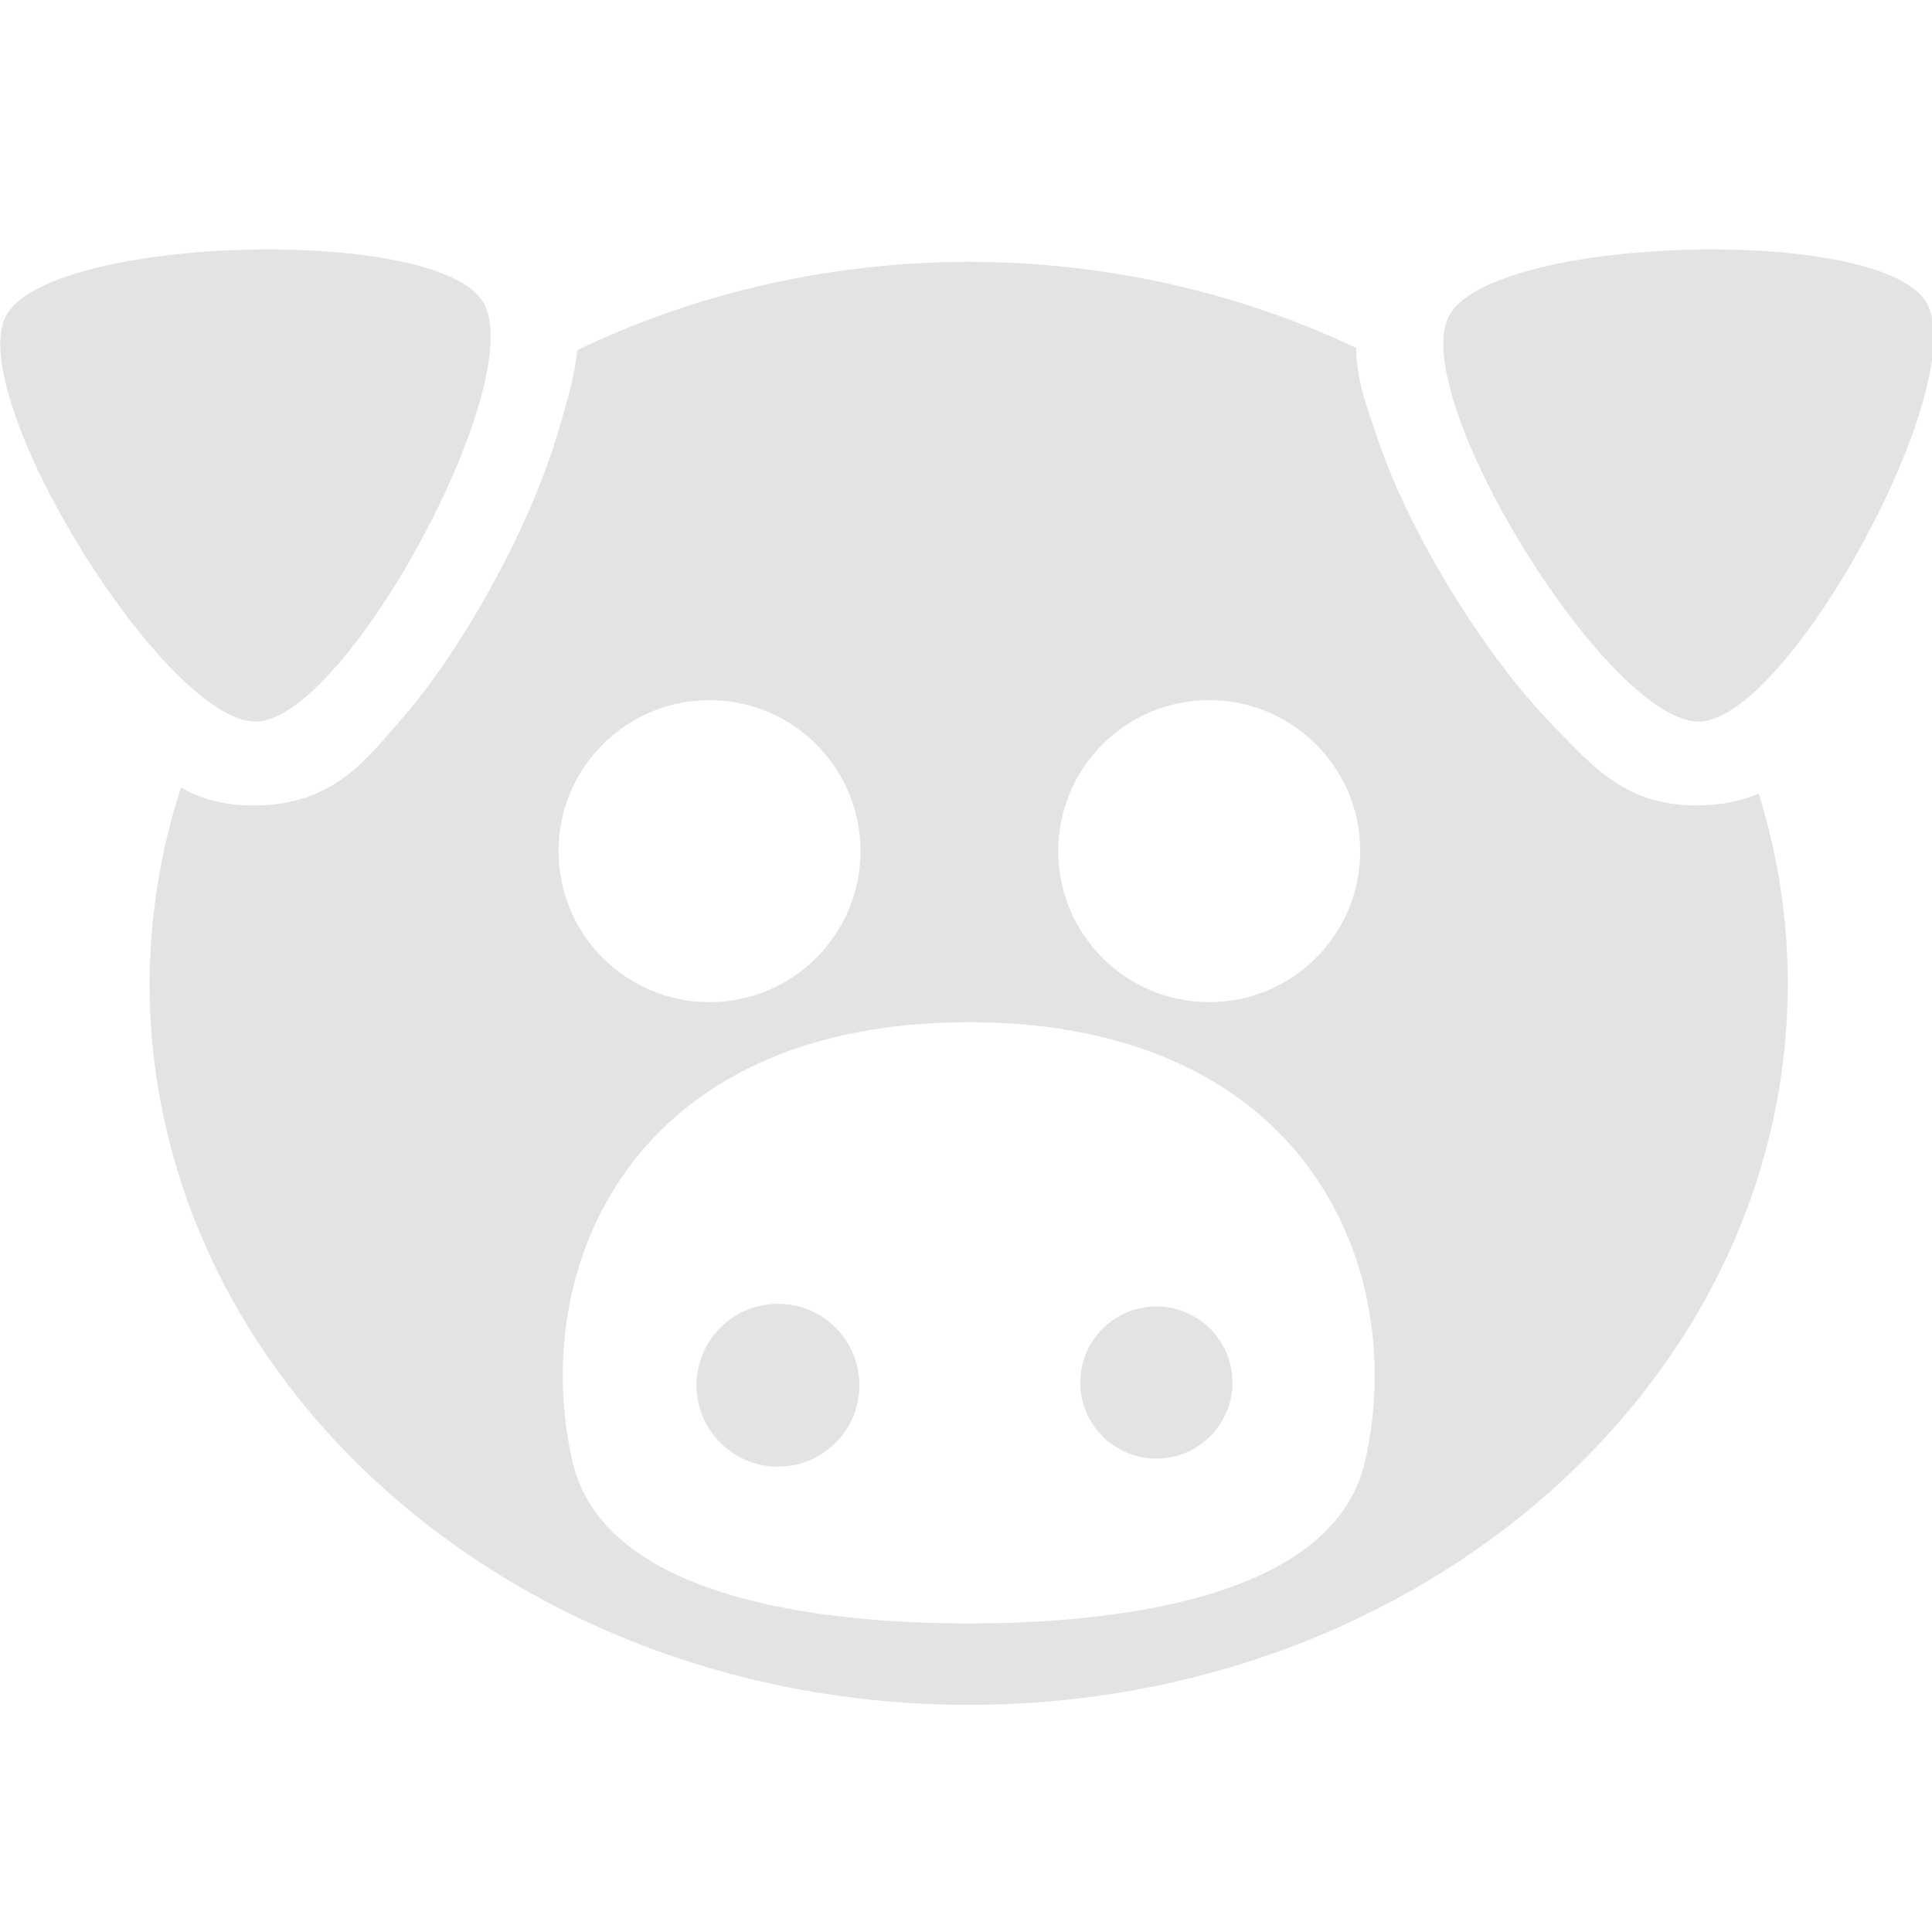 <?xml version="1.0" encoding="UTF-8" standalone="no"?>
<!-- Created with Inkscape (http://www.inkscape.org/) -->

<svg
   width="32"
   height="32"
   viewBox="0 0 8.467 8.467"
   version="1.1"
   id="svg8"
   inkscape:version="1.1.1 (3bf5ae0d25, 2021-09-20)"
   sodipodi:docname="pig_sl.svg"
   xmlns:inkscape="http://www.inkscape.org/namespaces/inkscape"
   xmlns:sodipodi="http://sodipodi.sourceforge.net/DTD/sodipodi-0.dtd"
   xmlns="http://www.w3.org/2000/svg"
   xmlns:svg="http://www.w3.org/2000/svg"
   xmlns:rdf="http://www.w3.org/1999/02/22-rdf-syntax-ns#"
   xmlns:cc="http://creativecommons.org/ns#"
   xmlns:dc="http://purl.org/dc/elements/1.1/">
  <defs
     id="defs2">
    <inkscape:path-effect
       effect="taper_stroke"
       id="path-effect879"
       is_visible="true"
       stroke_width="1.77"
       attach_start="1e-07"
       end_offset="1"
       smoothing="0.5"
       jointype="extrapolated"
       miter_limit="100" />
    <inkscape:path-effect
       effect="mirror_symmetry"
       start_point="4.233,0"
       end_point="4.233,8.467"
       center_point="4.233,4.233"
       id="path-effect897"
       is_visible="true"
       mode="vertical"
       discard_orig_path="false"
       fuse_paths="false"
       oposite_fuse="false" />
    <inkscape:path-effect
       effect="mirror_symmetry"
       start_point="4.233,1.673"
       end_point="4.233,6.177"
       center_point="4.233,3.925"
       id="path-effect862"
       is_visible="true"
       mode="free"
       discard_orig_path="false"
       fuse_paths="false"
       oposite_fuse="false" />
    <inkscape:path-effect
       effect="mirror_symmetry"
       start_point="4.233,0"
       end_point="4.233,8.467"
       center_point="4.233,4.233"
       id="path-effect858"
       is_visible="true"
       mode="vertical"
       discard_orig_path="false"
       fuse_paths="false"
       oposite_fuse="false" />
    <inkscape:path-effect
       effect="mirror_symmetry"
       start_point="4.233,0"
       end_point="4.233,8.467"
       center_point="4.233,4.233"
       id="path-effect854"
       is_visible="true"
       mode="vertical"
       discard_orig_path="false"
       fuse_paths="false"
       oposite_fuse="false" />
    <style
       id="style1399">.cls-1{fill:#e3e3e3;}</style>
    <style
       id="style1399-4">.cls-1{fill:#e3e3e3;}</style>
    <style
       id="style1399-8">.cls-1{fill:#e3e3e3;}</style>
    <style
       id="style1399-4-5">.cls-1{fill:#e3e3e3;}</style>
    <inkscape:path-effect
       oposite_fuse="false"
       fuse_paths="false"
       discard_orig_path="false"
       mode="vertical"
       is_visible="true"
       id="path-effect897-3"
       center_point="4.233,4.233"
       end_point="4.233,8.467"
       start_point="4.233,0"
       effect="mirror_symmetry" />
    <inkscape:path-effect
       oposite_fuse="false"
       fuse_paths="false"
       discard_orig_path="false"
       mode="free"
       is_visible="true"
       id="path-effect862-8"
       center_point="4.233,3.925"
       end_point="4.233,6.177"
       start_point="4.233,1.673"
       effect="mirror_symmetry" />
    <inkscape:path-effect
       oposite_fuse="false"
       fuse_paths="false"
       discard_orig_path="false"
       mode="vertical"
       is_visible="true"
       id="path-effect858-5"
       center_point="4.233,4.233"
       end_point="4.233,8.467"
       start_point="4.233,0"
       effect="mirror_symmetry" />
    <inkscape:path-effect
       oposite_fuse="false"
       fuse_paths="false"
       discard_orig_path="false"
       mode="vertical"
       is_visible="true"
       id="path-effect854-6"
       center_point="4.233,4.233"
       end_point="4.233,8.467"
       start_point="4.233,0"
       effect="mirror_symmetry" />
    <style
       id="style1399-1">.cls-1{fill:#e3e3e3;}</style>
    <style
       id="style1399-4-1">.cls-1{fill:#e3e3e3;}</style>
    <style
       id="style1399-8-5">.cls-1{fill:#e3e3e3;}</style>
    <style
       id="style1399-4-5-9">.cls-1{fill:#e3e3e3;}</style>
  </defs>
  <sodipodi:namedview
     id="base"
     pagecolor="#ffffff"
     bordercolor="#666666"
     borderopacity="1.0"
     inkscape:pageopacity="0.0"
     inkscape:pageshadow="2"
     inkscape:zoom="22.627418"
     inkscape:cx="14.429397"
     inkscape:cy="12.772116"
     inkscape:document-units="mm"
     inkscape:current-layer="svg8"
     showgrid="false"
     units="px"
     inkscape:window-width="1706"
     inkscape:window-height="1168"
     inkscape:window-x="1481"
     inkscape:window-y="103"
     inkscape:window-maximized="0"
     inkscape:pagecheckerboard="0">
    <sodipodi:guide
       position="8.467,0"
       orientation="-32,0"
       id="guide854"
       inkscape:locked="false" />
    <sodipodi:guide
       position="0,8.467"
       orientation="0,-32"
       id="guide856"
       inkscape:locked="false" />
    <sodipodi:guide
       position="0,8.467"
       orientation="32,0"
       id="guide858"
       inkscape:locked="false" />
  </sodipodi:namedview>
  <path
     id="path944"
     style="fill:#e3e3e3;fill-opacity:1;stroke:none;stroke-width:2.135;stroke-linecap:round"
     d="M 4.35,4.125 C 2.459,4.137 0.479,4.518 0.102,5.219 -0.61,6.538 2.744,11.975 4.242,11.932 5.74,11.888 8.773,6.266 7.986,4.99 7.618,4.392 6.018,4.114 4.35,4.125 Z m 23.865,0 c -1.891,0.012 -3.87,0.393 -4.248,1.094 -0.711,1.319 2.643,6.757 4.141,6.713 1.498,-0.044 4.531,-5.666 3.744,-6.941 C 31.483,4.392 29.883,4.114 28.215,4.125 Z M 16.02,4.33 c -2.263,0.003 -4.489,0.505 -6.475,1.461 -0.036,0.406 -0.156,0.794 -0.266,1.188 C 9.042,7.829 8.655,8.723 8.191,9.582 7.728,10.441 7.196,11.257 6.615,11.922 6.035,12.587 5.511,13.285 4.283,13.32 3.746,13.336 3.335,13.217 2.992,13.025 c -0.34,1.053 -0.515,2.143 -0.518,3.238 4.934e-4,6.59 6.065,11.931 13.545,11.932 7.481,6.62e-4 13.546,-5.341 13.547,-11.932 -0.001,-1.06 -0.163,-2.116 -0.48,-3.139 -0.263,0.112 -0.568,0.185 -0.938,0.195 -1.228,0.036 -1.792,-0.631 -2.41,-1.262 C 25.12,11.428 24.54,10.646 24.027,9.814 23.515,8.983 23.077,8.115 22.791,7.279 22.621,6.781 22.43,6.295 22.428,5.754 20.458,4.82 18.256,4.331 16.02,4.33 Z m -4.285,7.249 c 1.379,4.84e-4 2.497,1.119 2.496,2.498 -4.84e-4,1.378 -1.118,2.496 -2.496,2.496 -1.379,5.95e-4 -2.498,-1.117 -2.498,-2.496 -5.951e-4,-1.38 1.118,-2.499 2.498,-2.498 z m 8.264,0 c 1.379,4.84e-4 2.497,1.119 2.496,2.498 -4.84e-4,1.378 -1.118,2.496 -2.496,2.496 -1.379,5.95e-4 -2.498,-1.117 -2.498,-2.496 -5.95e-4,-1.38 1.118,-2.499 2.498,-2.498 z m -3.979,5.326 c 5.6,0 7.28,4.079 6.556,7.258 -0.524,2.302 -4.195,2.685 -6.556,2.685 -2.361,0 -6.03,-0.383 -6.554,-2.685 -0.724,-3.179 0.954,-7.258 6.554,-7.258 z m -3.155,4.657 c -0.744,2.8e-4 -1.346,0.604 -1.346,1.347 2.81e-4,0.743 0.603,1.345 1.346,1.346 0.744,6.93e-4 1.347,-0.602 1.347,-1.346 6.93e-4,-0.744 -0.603,-1.348 -1.347,-1.347 z m 6.26,0.044 c -0.696,-6.49e-4 -1.26,0.563 -1.259,1.259 2.63e-4,0.695 0.564,1.258 1.259,1.257 0.694,-2.62e-4 1.257,-0.563 1.257,-1.257 6.47e-4,-0.695 -0.562,-1.259 -1.257,-1.259 z"
     transform="scale(0.265)"
     sodipodi:nodetypes="ssssssssssccssscccccccsssccccccccccccssssscccccccccc" />
</svg>
